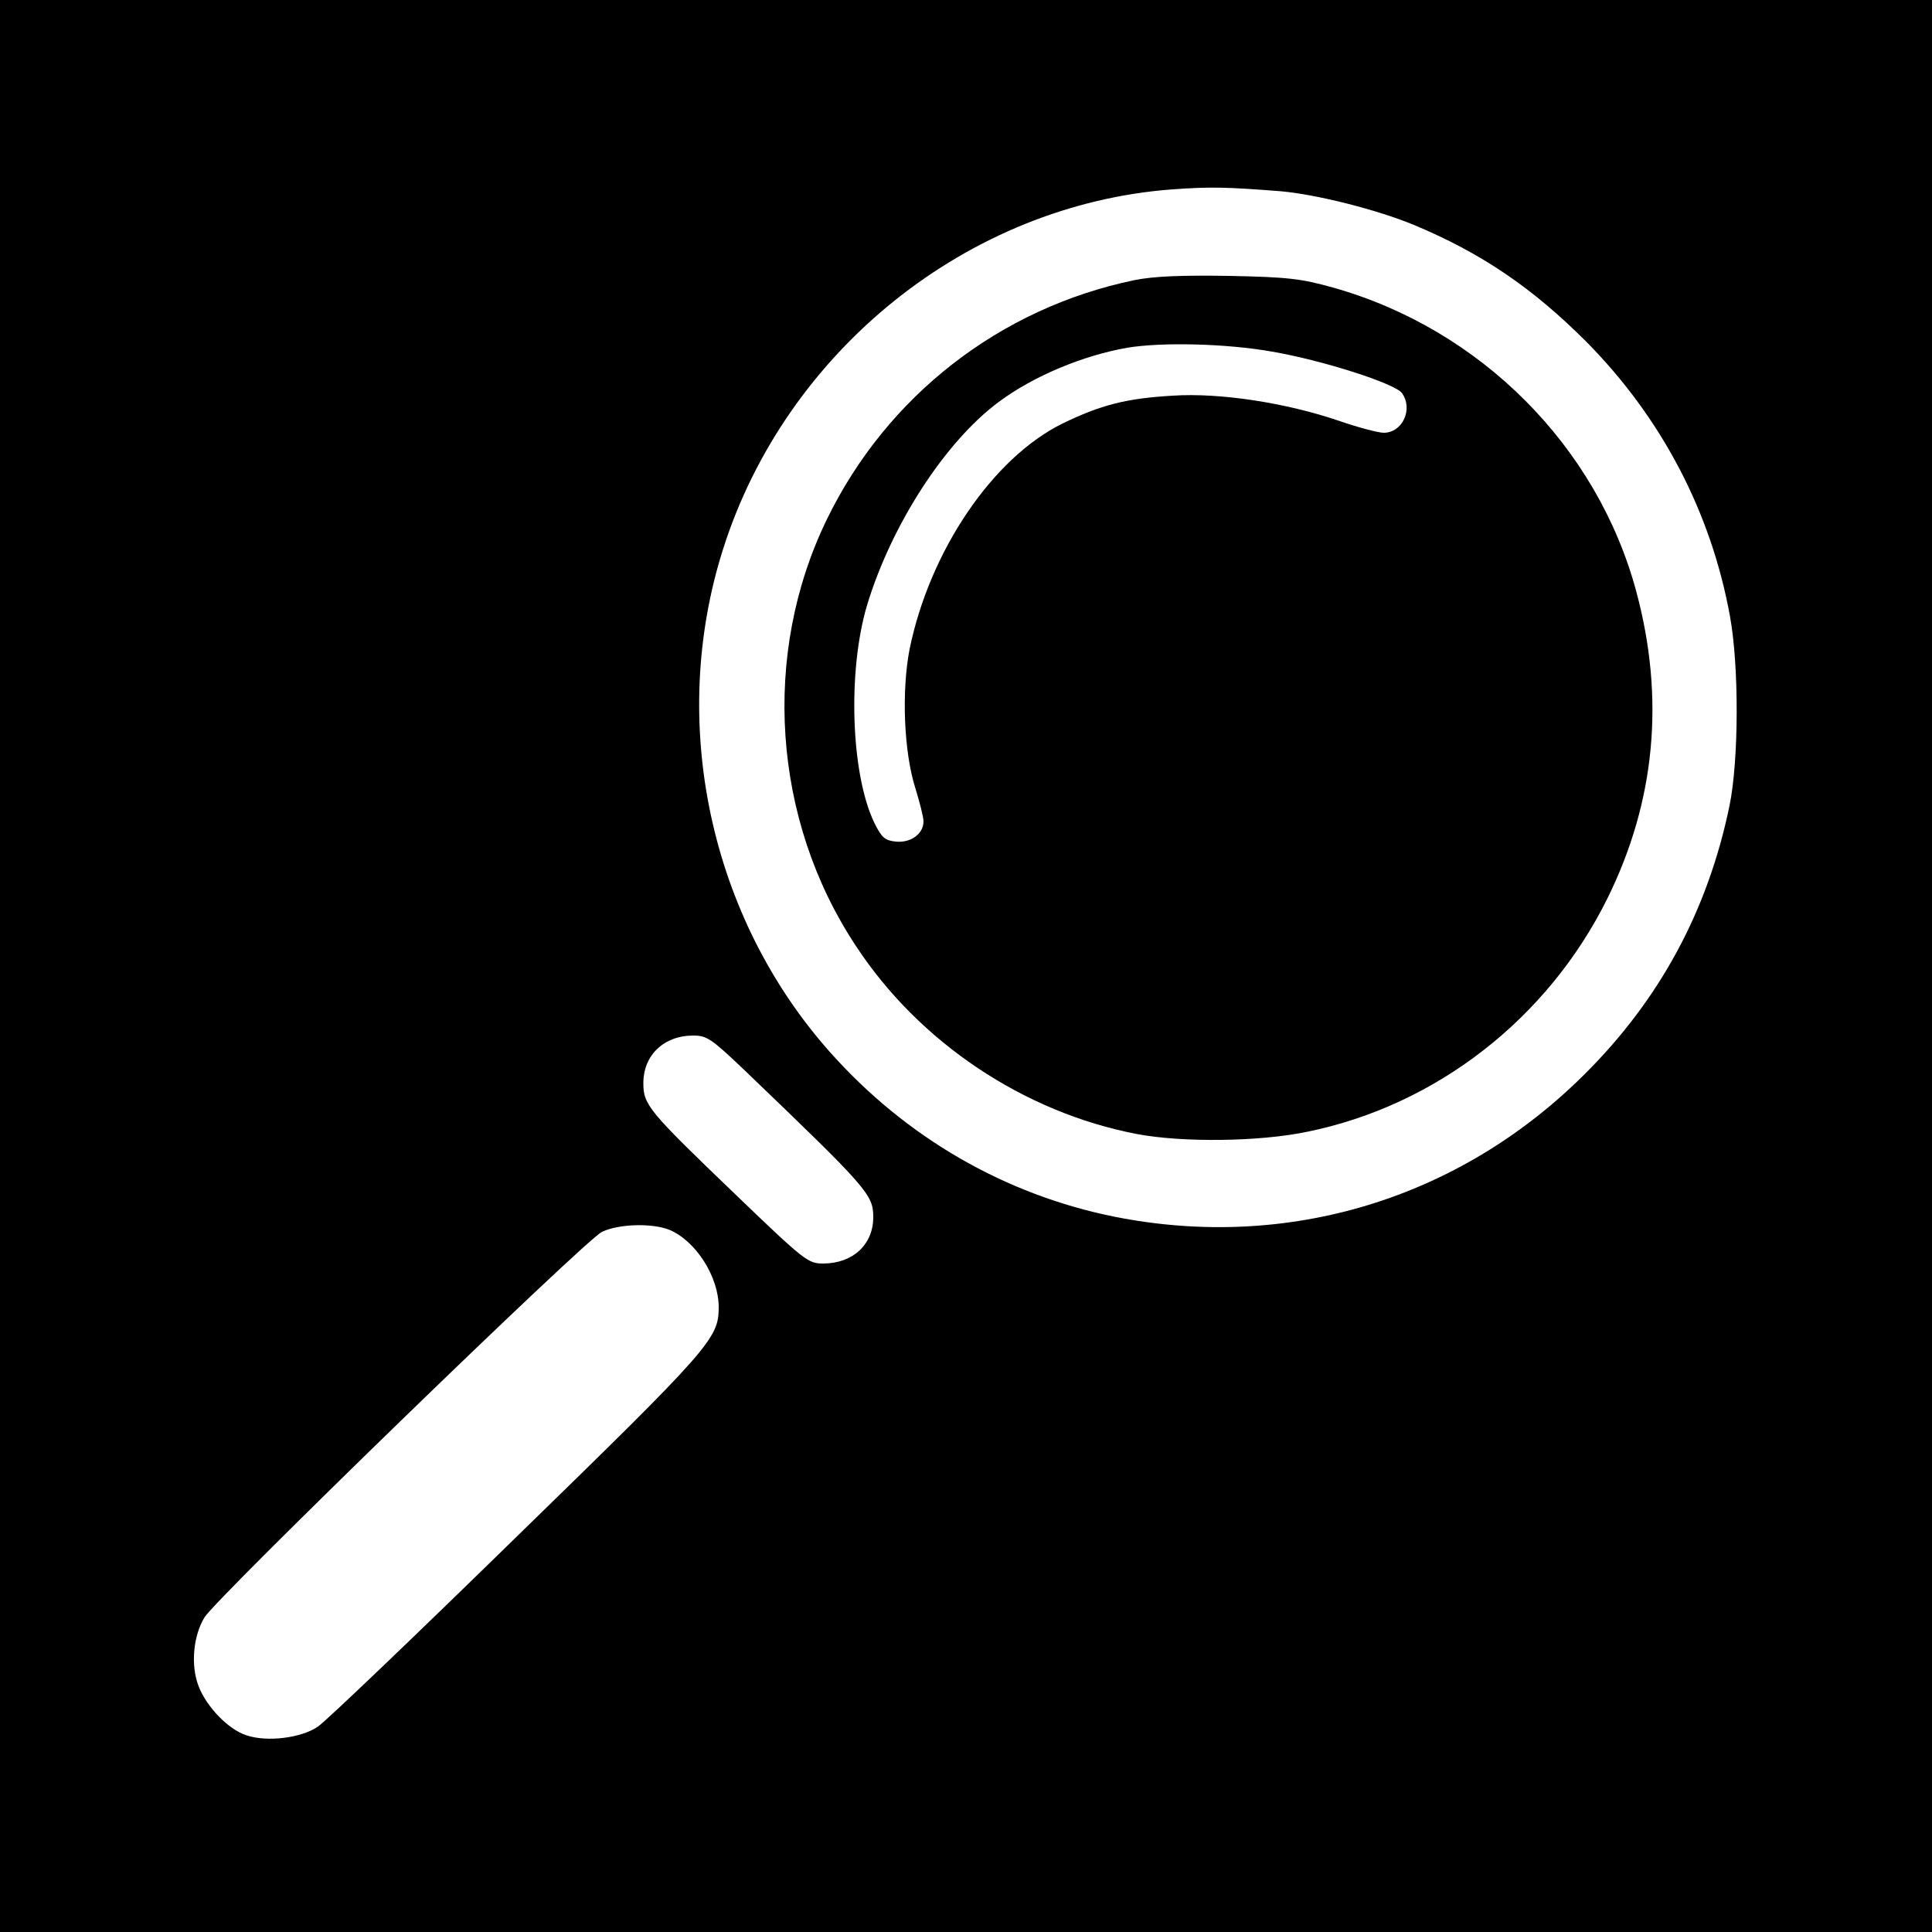 <?xml version="1.0" standalone="no"?>
<!DOCTYPE svg PUBLIC "-//W3C//DTD SVG 20010904//EN"
 "http://www.w3.org/TR/2001/REC-SVG-20010904/DTD/svg10.dtd">
<svg version="1.0" xmlns="http://www.w3.org/2000/svg"
 width="500pt" height="500pt" viewBox="0 0 500 500"
 preserveAspectRatio="xMidYMid meet">
<g transform="translate(0,500) scale(0.1,-0.1)"
fill="#000000" stroke="none">
<path d="M0 2500 l0 -2500 2500 0 2500 0 0 2500 0 2500 -2500 0 -2500 0 0
-2500z m3315 2005 c91 -8 247 -47 344 -87 175 -73 307 -163 446 -302 195 -197
323 -441 372 -710 24 -130 23 -374 -1 -491 -56 -271 -180 -501 -375 -695 -324
-323 -768 -458 -1216 -369 -284 57 -540 205 -736 425 -312 350 -420 854 -278
1302 163 515 635 893 1164 932 98 7 140 6 280 -5z m-1391 -2272 c321 -308 336
-324 336 -383 0 -71 -53 -120 -130 -120 -39 0 -48 7 -230 182 -223 214 -235
229 -235 285 0 72 53 123 129 123 35 0 47 -8 130 -87z m-191 -416 c68 -29 127
-121 127 -200 0 -81 -20 -104 -522 -593 -264 -258 -496 -480 -516 -493 -43
-29 -131 -40 -184 -22 -47 15 -103 73 -124 127 -21 54 -14 130 15 178 33 53
987 979 1029 998 44 21 131 23 175 5z"/>
<path d="M2936 4275 c-348 -72 -641 -300 -796 -619 -170 -349 -141 -778 75
-1104 164 -250 435 -431 728 -487 117 -22 316 -20 440 6 334 68 623 293 777
604 124 251 149 517 75 793 -101 377 -404 681 -786 788 -82 23 -117 27 -269
30 -124 2 -195 -1 -244 -11z m356 -185 c129 -22 317 -82 336 -107 30 -41 2
-103 -47 -103 -14 0 -67 14 -116 31 -138 47 -309 73 -430 65 -121 -7 -186 -24
-285 -72 -181 -89 -344 -330 -396 -584 -21 -108 -15 -266 15 -360 11 -36 21
-74 21 -86 0 -32 -33 -56 -72 -52 -28 3 -36 10 -55 48 -61 126 -70 393 -19
564 63 208 202 423 341 526 90 67 218 120 332 140 90 15 257 11 375 -10z"/>
</g>
</svg>
